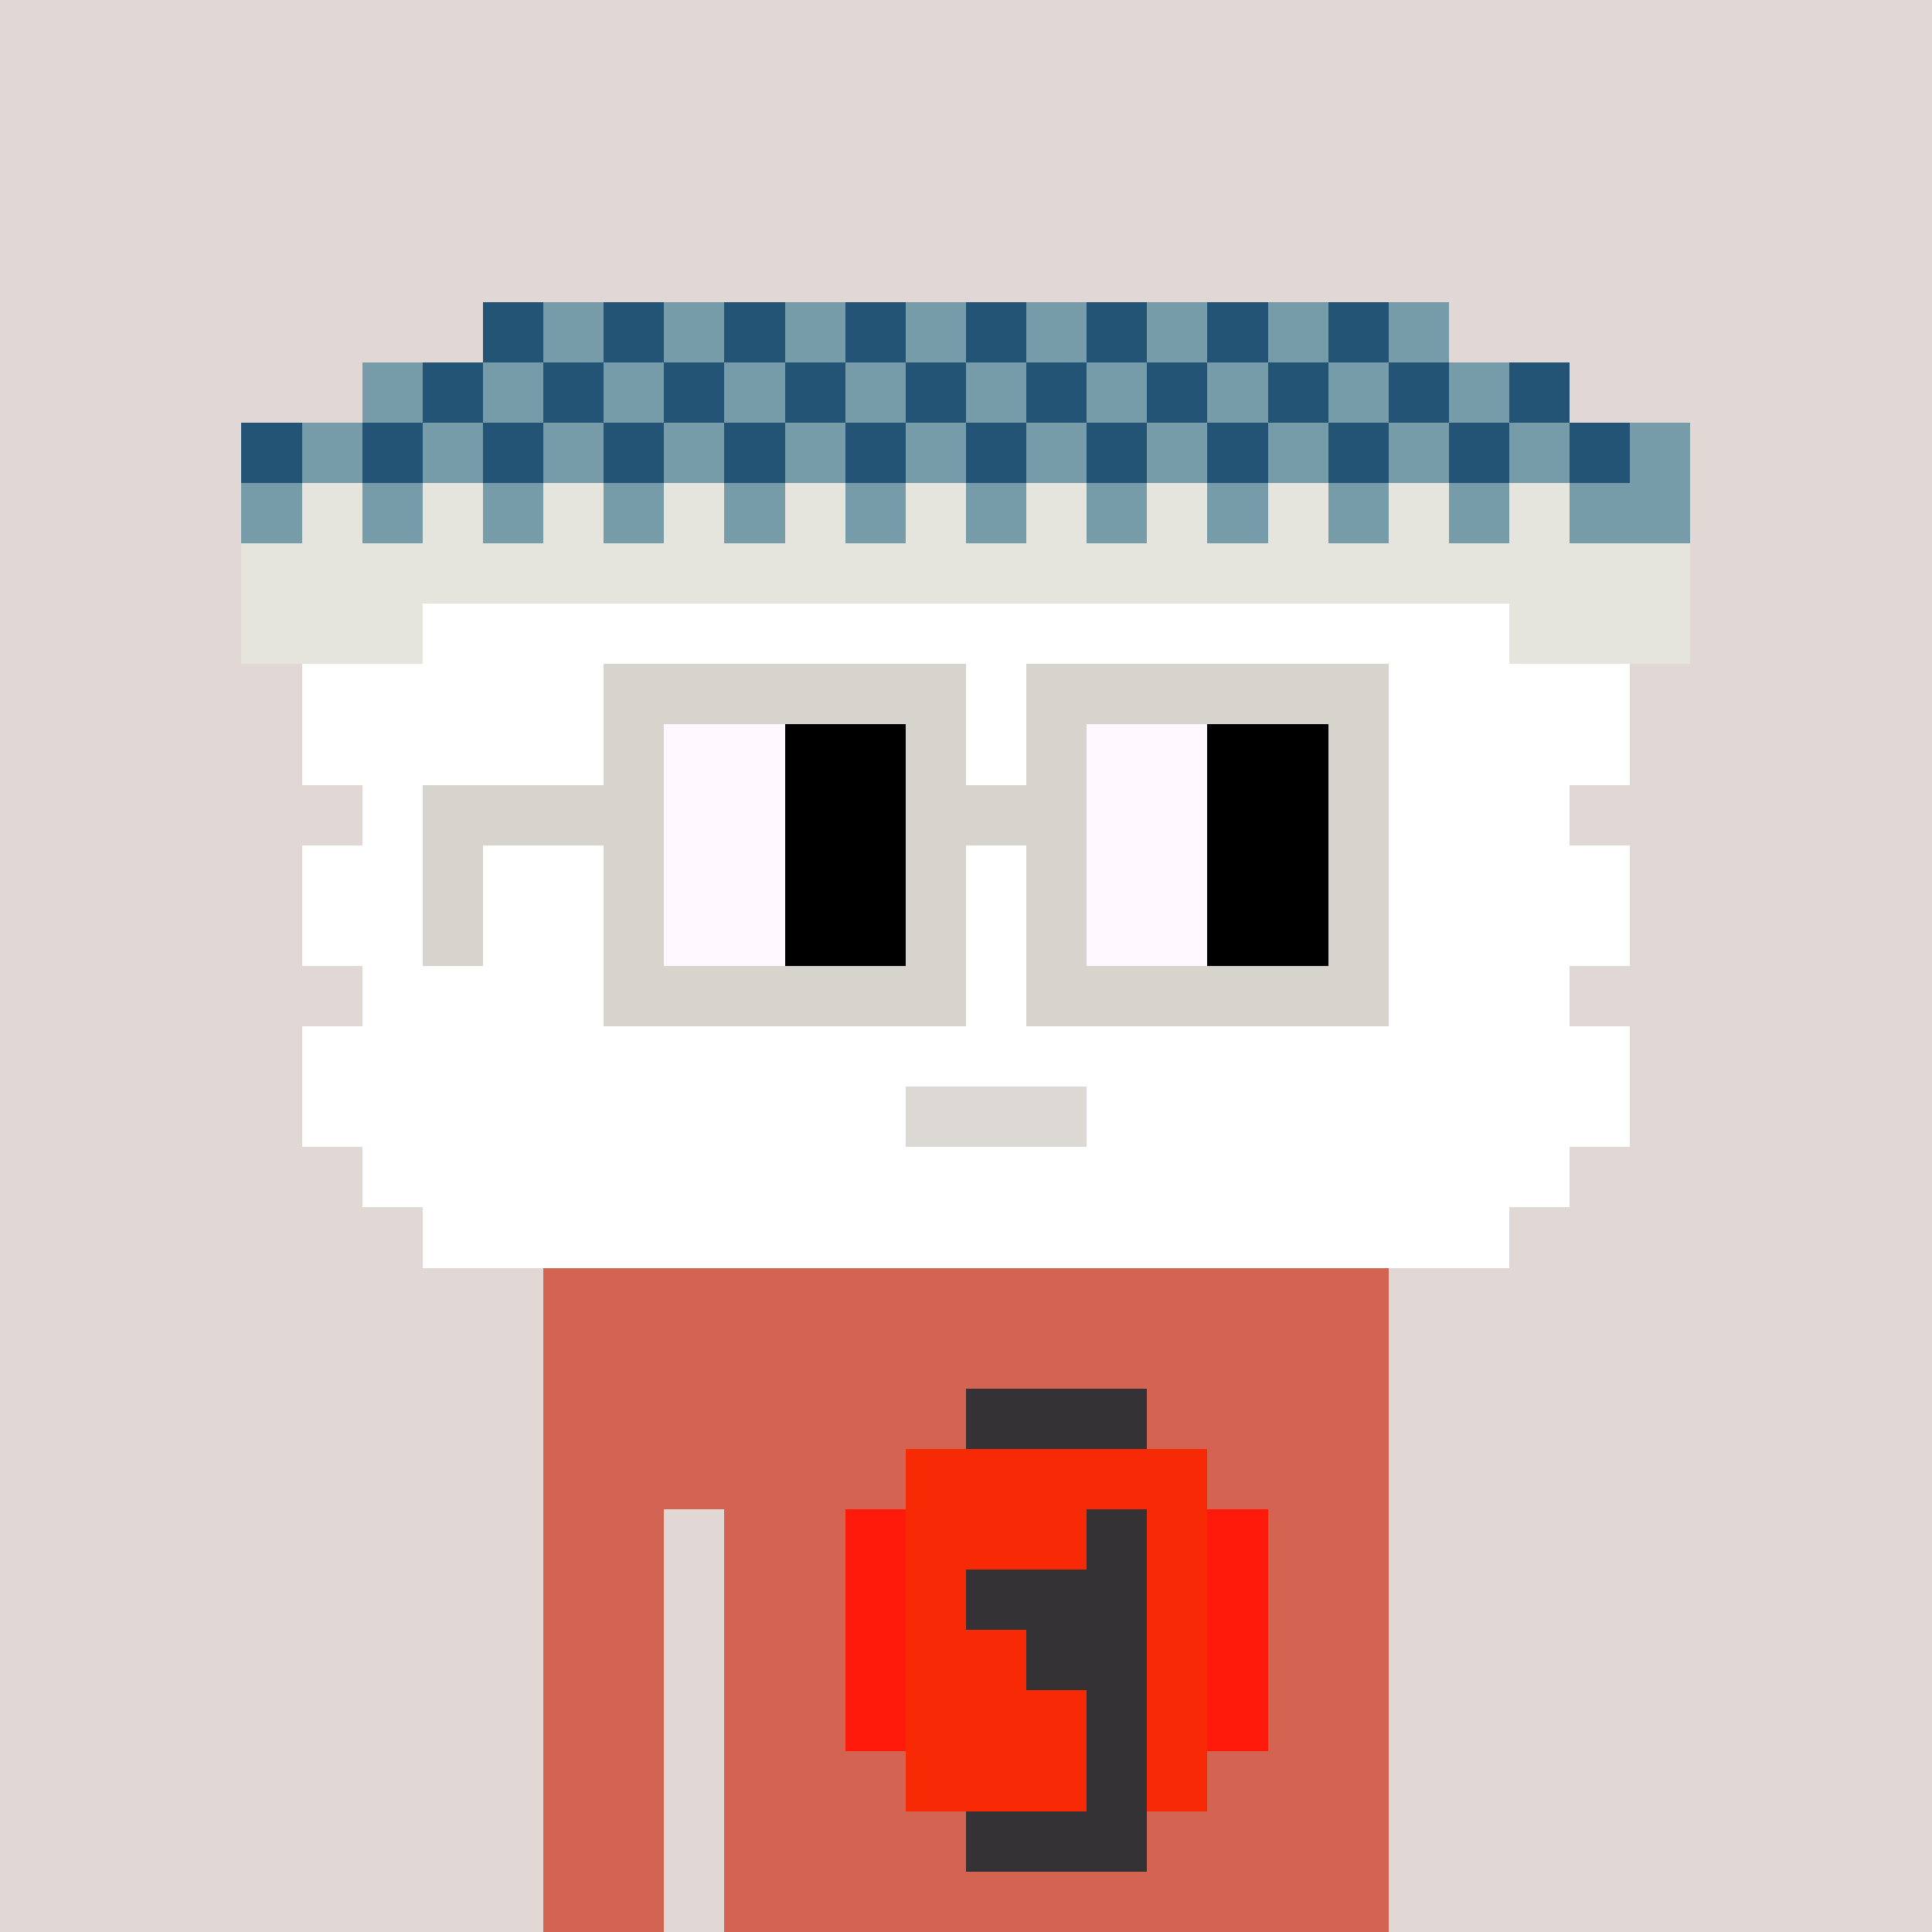 <svg width="320" height="320" viewBox="0 0 320 320" xmlns="http://www.w3.org/2000/svg" shape-rendering="crispEdges"><rect width="100%" height="100%" fill="#e1d7d5" /><rect width="140" height="10" x="90" y="210" fill="#d26451" /><rect width="140" height="10" x="90" y="220" fill="#d26451" /><rect width="140" height="10" x="90" y="230" fill="#d26451" /><rect width="140" height="10" x="90" y="240" fill="#d26451" /><rect width="20" height="10" x="90" y="250" fill="#d26451" /><rect width="110" height="10" x="120" y="250" fill="#d26451" /><rect width="20" height="10" x="90" y="260" fill="#d26451" /><rect width="110" height="10" x="120" y="260" fill="#d26451" /><rect width="20" height="10" x="90" y="270" fill="#d26451" /><rect width="110" height="10" x="120" y="270" fill="#d26451" /><rect width="20" height="10" x="90" y="280" fill="#d26451" /><rect width="110" height="10" x="120" y="280" fill="#d26451" /><rect width="20" height="10" x="90" y="290" fill="#d26451" /><rect width="110" height="10" x="120" y="290" fill="#d26451" /><rect width="20" height="10" x="90" y="300" fill="#d26451" /><rect width="110" height="10" x="120" y="300" fill="#d26451" /><rect width="20" height="10" x="90" y="310" fill="#d26451" /><rect width="110" height="10" x="120" y="310" fill="#d26451" /><rect width="30" height="10" x="160" y="230" fill="#343235" /><rect width="50" height="10" x="150" y="240" fill="#f82905" /><rect width="10" height="10" x="140" y="250" fill="#ff1a0b" /><rect width="30" height="10" x="150" y="250" fill="#f82905" /><rect width="10" height="10" x="180" y="250" fill="#343235" /><rect width="10" height="10" x="190" y="250" fill="#f82905" /><rect width="10" height="10" x="200" y="250" fill="#ff1a0b" /><rect width="10" height="10" x="140" y="260" fill="#ff1a0b" /><rect width="10" height="10" x="150" y="260" fill="#f82905" /><rect width="30" height="10" x="160" y="260" fill="#343235" /><rect width="10" height="10" x="190" y="260" fill="#f82905" /><rect width="10" height="10" x="200" y="260" fill="#ff1a0b" /><rect width="10" height="10" x="140" y="270" fill="#ff1a0b" /><rect width="20" height="10" x="150" y="270" fill="#f82905" /><rect width="20" height="10" x="170" y="270" fill="#343235" /><rect width="10" height="10" x="190" y="270" fill="#f82905" /><rect width="10" height="10" x="200" y="270" fill="#ff1a0b" /><rect width="10" height="10" x="140" y="280" fill="#ff1a0b" /><rect width="30" height="10" x="150" y="280" fill="#f82905" /><rect width="10" height="10" x="180" y="280" fill="#343235" /><rect width="10" height="10" x="190" y="280" fill="#f82905" /><rect width="10" height="10" x="200" y="280" fill="#ff1a0b" /><rect width="30" height="10" x="150" y="290" fill="#f82905" /><rect width="10" height="10" x="180" y="290" fill="#343235" /><rect width="10" height="10" x="190" y="290" fill="#f82905" /><rect width="30" height="10" x="160" y="300" fill="#343235" /><rect width="10" height="10" x="80" y="50" fill="#235476" /><rect width="10" height="10" x="90" y="50" fill="#769ca9" /><rect width="10" height="10" x="100" y="50" fill="#235476" /><rect width="10" height="10" x="110" y="50" fill="#769ca9" /><rect width="10" height="10" x="120" y="50" fill="#235476" /><rect width="10" height="10" x="130" y="50" fill="#769ca9" /><rect width="10" height="10" x="140" y="50" fill="#235476" /><rect width="10" height="10" x="150" y="50" fill="#769ca9" /><rect width="10" height="10" x="160" y="50" fill="#235476" /><rect width="10" height="10" x="170" y="50" fill="#769ca9" /><rect width="10" height="10" x="180" y="50" fill="#235476" /><rect width="10" height="10" x="190" y="50" fill="#769ca9" /><rect width="10" height="10" x="200" y="50" fill="#235476" /><rect width="10" height="10" x="210" y="50" fill="#769ca9" /><rect width="10" height="10" x="220" y="50" fill="#235476" /><rect width="10" height="10" x="230" y="50" fill="#769ca9" /><rect width="10" height="10" x="60" y="60" fill="#769ca9" /><rect width="10" height="10" x="70" y="60" fill="#235476" /><rect width="10" height="10" x="80" y="60" fill="#769ca9" /><rect width="10" height="10" x="90" y="60" fill="#235476" /><rect width="10" height="10" x="100" y="60" fill="#769ca9" /><rect width="10" height="10" x="110" y="60" fill="#235476" /><rect width="10" height="10" x="120" y="60" fill="#769ca9" /><rect width="10" height="10" x="130" y="60" fill="#235476" /><rect width="10" height="10" x="140" y="60" fill="#769ca9" /><rect width="10" height="10" x="150" y="60" fill="#235476" /><rect width="10" height="10" x="160" y="60" fill="#769ca9" /><rect width="10" height="10" x="170" y="60" fill="#235476" /><rect width="10" height="10" x="180" y="60" fill="#769ca9" /><rect width="10" height="10" x="190" y="60" fill="#235476" /><rect width="10" height="10" x="200" y="60" fill="#769ca9" /><rect width="10" height="10" x="210" y="60" fill="#235476" /><rect width="10" height="10" x="220" y="60" fill="#769ca9" /><rect width="10" height="10" x="230" y="60" fill="#235476" /><rect width="10" height="10" x="240" y="60" fill="#769ca9" /><rect width="10" height="10" x="250" y="60" fill="#235476" /><rect width="10" height="10" x="40" y="70" fill="#235476" /><rect width="10" height="10" x="50" y="70" fill="#769ca9" /><rect width="10" height="10" x="60" y="70" fill="#235476" /><rect width="10" height="10" x="70" y="70" fill="#769ca9" /><rect width="10" height="10" x="80" y="70" fill="#235476" /><rect width="10" height="10" x="90" y="70" fill="#769ca9" /><rect width="10" height="10" x="100" y="70" fill="#235476" /><rect width="10" height="10" x="110" y="70" fill="#769ca9" /><rect width="10" height="10" x="120" y="70" fill="#235476" /><rect width="10" height="10" x="130" y="70" fill="#769ca9" /><rect width="10" height="10" x="140" y="70" fill="#235476" /><rect width="10" height="10" x="150" y="70" fill="#769ca9" /><rect width="10" height="10" x="160" y="70" fill="#235476" /><rect width="10" height="10" x="170" y="70" fill="#769ca9" /><rect width="10" height="10" x="180" y="70" fill="#235476" /><rect width="10" height="10" x="190" y="70" fill="#769ca9" /><rect width="10" height="10" x="200" y="70" fill="#235476" /><rect width="10" height="10" x="210" y="70" fill="#769ca9" /><rect width="10" height="10" x="220" y="70" fill="#235476" /><rect width="10" height="10" x="230" y="70" fill="#769ca9" /><rect width="10" height="10" x="240" y="70" fill="#235476" /><rect width="10" height="10" x="250" y="70" fill="#769ca9" /><rect width="10" height="10" x="260" y="70" fill="#235476" /><rect width="10" height="10" x="270" y="70" fill="#769ca9" /><rect width="10" height="10" x="40" y="80" fill="#769ca9" /><rect width="10" height="10" x="50" y="80" fill="#e5e5de" /><rect width="10" height="10" x="60" y="80" fill="#769ca9" /><rect width="10" height="10" x="70" y="80" fill="#e5e5de" /><rect width="10" height="10" x="80" y="80" fill="#769ca9" /><rect width="10" height="10" x="90" y="80" fill="#e5e5de" /><rect width="10" height="10" x="100" y="80" fill="#769ca9" /><rect width="10" height="10" x="110" y="80" fill="#e5e5de" /><rect width="10" height="10" x="120" y="80" fill="#769ca9" /><rect width="10" height="10" x="130" y="80" fill="#e5e5de" /><rect width="10" height="10" x="140" y="80" fill="#769ca9" /><rect width="10" height="10" x="150" y="80" fill="#e5e5de" /><rect width="10" height="10" x="160" y="80" fill="#769ca9" /><rect width="10" height="10" x="170" y="80" fill="#e5e5de" /><rect width="10" height="10" x="180" y="80" fill="#769ca9" /><rect width="10" height="10" x="190" y="80" fill="#e5e5de" /><rect width="10" height="10" x="200" y="80" fill="#769ca9" /><rect width="10" height="10" x="210" y="80" fill="#e5e5de" /><rect width="10" height="10" x="220" y="80" fill="#769ca9" /><rect width="10" height="10" x="230" y="80" fill="#e5e5de" /><rect width="10" height="10" x="240" y="80" fill="#769ca9" /><rect width="10" height="10" x="250" y="80" fill="#e5e5de" /><rect width="20" height="10" x="260" y="80" fill="#769ca9" /><rect width="240" height="10" x="40" y="90" fill="#e5e5de" /><rect width="30" height="10" x="40" y="100" fill="#e5e5de" /><rect width="180" height="10" x="70" y="100" fill="#ffffff" /><rect width="30" height="10" x="250" y="100" fill="#e5e5de" /><rect width="220" height="10" x="50" y="110" fill="#ffffff" /><rect width="220" height="10" x="50" y="120" fill="#ffffff" /><rect width="200" height="10" x="60" y="130" fill="#ffffff" /><rect width="220" height="10" x="50" y="140" fill="#ffffff" /><rect width="220" height="10" x="50" y="150" fill="#ffffff" /><rect width="200" height="10" x="60" y="160" fill="#ffffff" /><rect width="220" height="10" x="50" y="170" fill="#ffffff" /><rect width="100" height="10" x="50" y="180" fill="#ffffff" /><rect width="30" height="10" x="150" y="180" fill="#dcd8d3" /><rect width="90" height="10" x="180" y="180" fill="#ffffff" /><rect width="200" height="10" x="60" y="190" fill="#ffffff" /><rect width="180" height="10" x="70" y="200" fill="#ffffff" /><rect width="60" height="10" x="100" y="110" fill="#d7d3cd" /><rect width="60" height="10" x="170" y="110" fill="#d7d3cd" /><rect width="10" height="10" x="100" y="120" fill="#d7d3cd" /><rect width="20" height="10" x="110" y="120" fill="#fdf8ff" /><rect width="20" height="10" x="130" y="120" fill="#000000" /><rect width="10" height="10" x="150" y="120" fill="#d7d3cd" /><rect width="10" height="10" x="170" y="120" fill="#d7d3cd" /><rect width="20" height="10" x="180" y="120" fill="#fdf8ff" /><rect width="20" height="10" x="200" y="120" fill="#000000" /><rect width="10" height="10" x="220" y="120" fill="#d7d3cd" /><rect width="40" height="10" x="70" y="130" fill="#d7d3cd" /><rect width="20" height="10" x="110" y="130" fill="#fdf8ff" /><rect width="20" height="10" x="130" y="130" fill="#000000" /><rect width="30" height="10" x="150" y="130" fill="#d7d3cd" /><rect width="20" height="10" x="180" y="130" fill="#fdf8ff" /><rect width="20" height="10" x="200" y="130" fill="#000000" /><rect width="10" height="10" x="220" y="130" fill="#d7d3cd" /><rect width="10" height="10" x="70" y="140" fill="#d7d3cd" /><rect width="10" height="10" x="100" y="140" fill="#d7d3cd" /><rect width="20" height="10" x="110" y="140" fill="#fdf8ff" /><rect width="20" height="10" x="130" y="140" fill="#000000" /><rect width="10" height="10" x="150" y="140" fill="#d7d3cd" /><rect width="10" height="10" x="170" y="140" fill="#d7d3cd" /><rect width="20" height="10" x="180" y="140" fill="#fdf8ff" /><rect width="20" height="10" x="200" y="140" fill="#000000" /><rect width="10" height="10" x="220" y="140" fill="#d7d3cd" /><rect width="10" height="10" x="70" y="150" fill="#d7d3cd" /><rect width="10" height="10" x="100" y="150" fill="#d7d3cd" /><rect width="20" height="10" x="110" y="150" fill="#fdf8ff" /><rect width="20" height="10" x="130" y="150" fill="#000000" /><rect width="10" height="10" x="150" y="150" fill="#d7d3cd" /><rect width="10" height="10" x="170" y="150" fill="#d7d3cd" /><rect width="20" height="10" x="180" y="150" fill="#fdf8ff" /><rect width="20" height="10" x="200" y="150" fill="#000000" /><rect width="10" height="10" x="220" y="150" fill="#d7d3cd" /><rect width="60" height="10" x="100" y="160" fill="#d7d3cd" /><rect width="60" height="10" x="170" y="160" fill="#d7d3cd" /></svg>